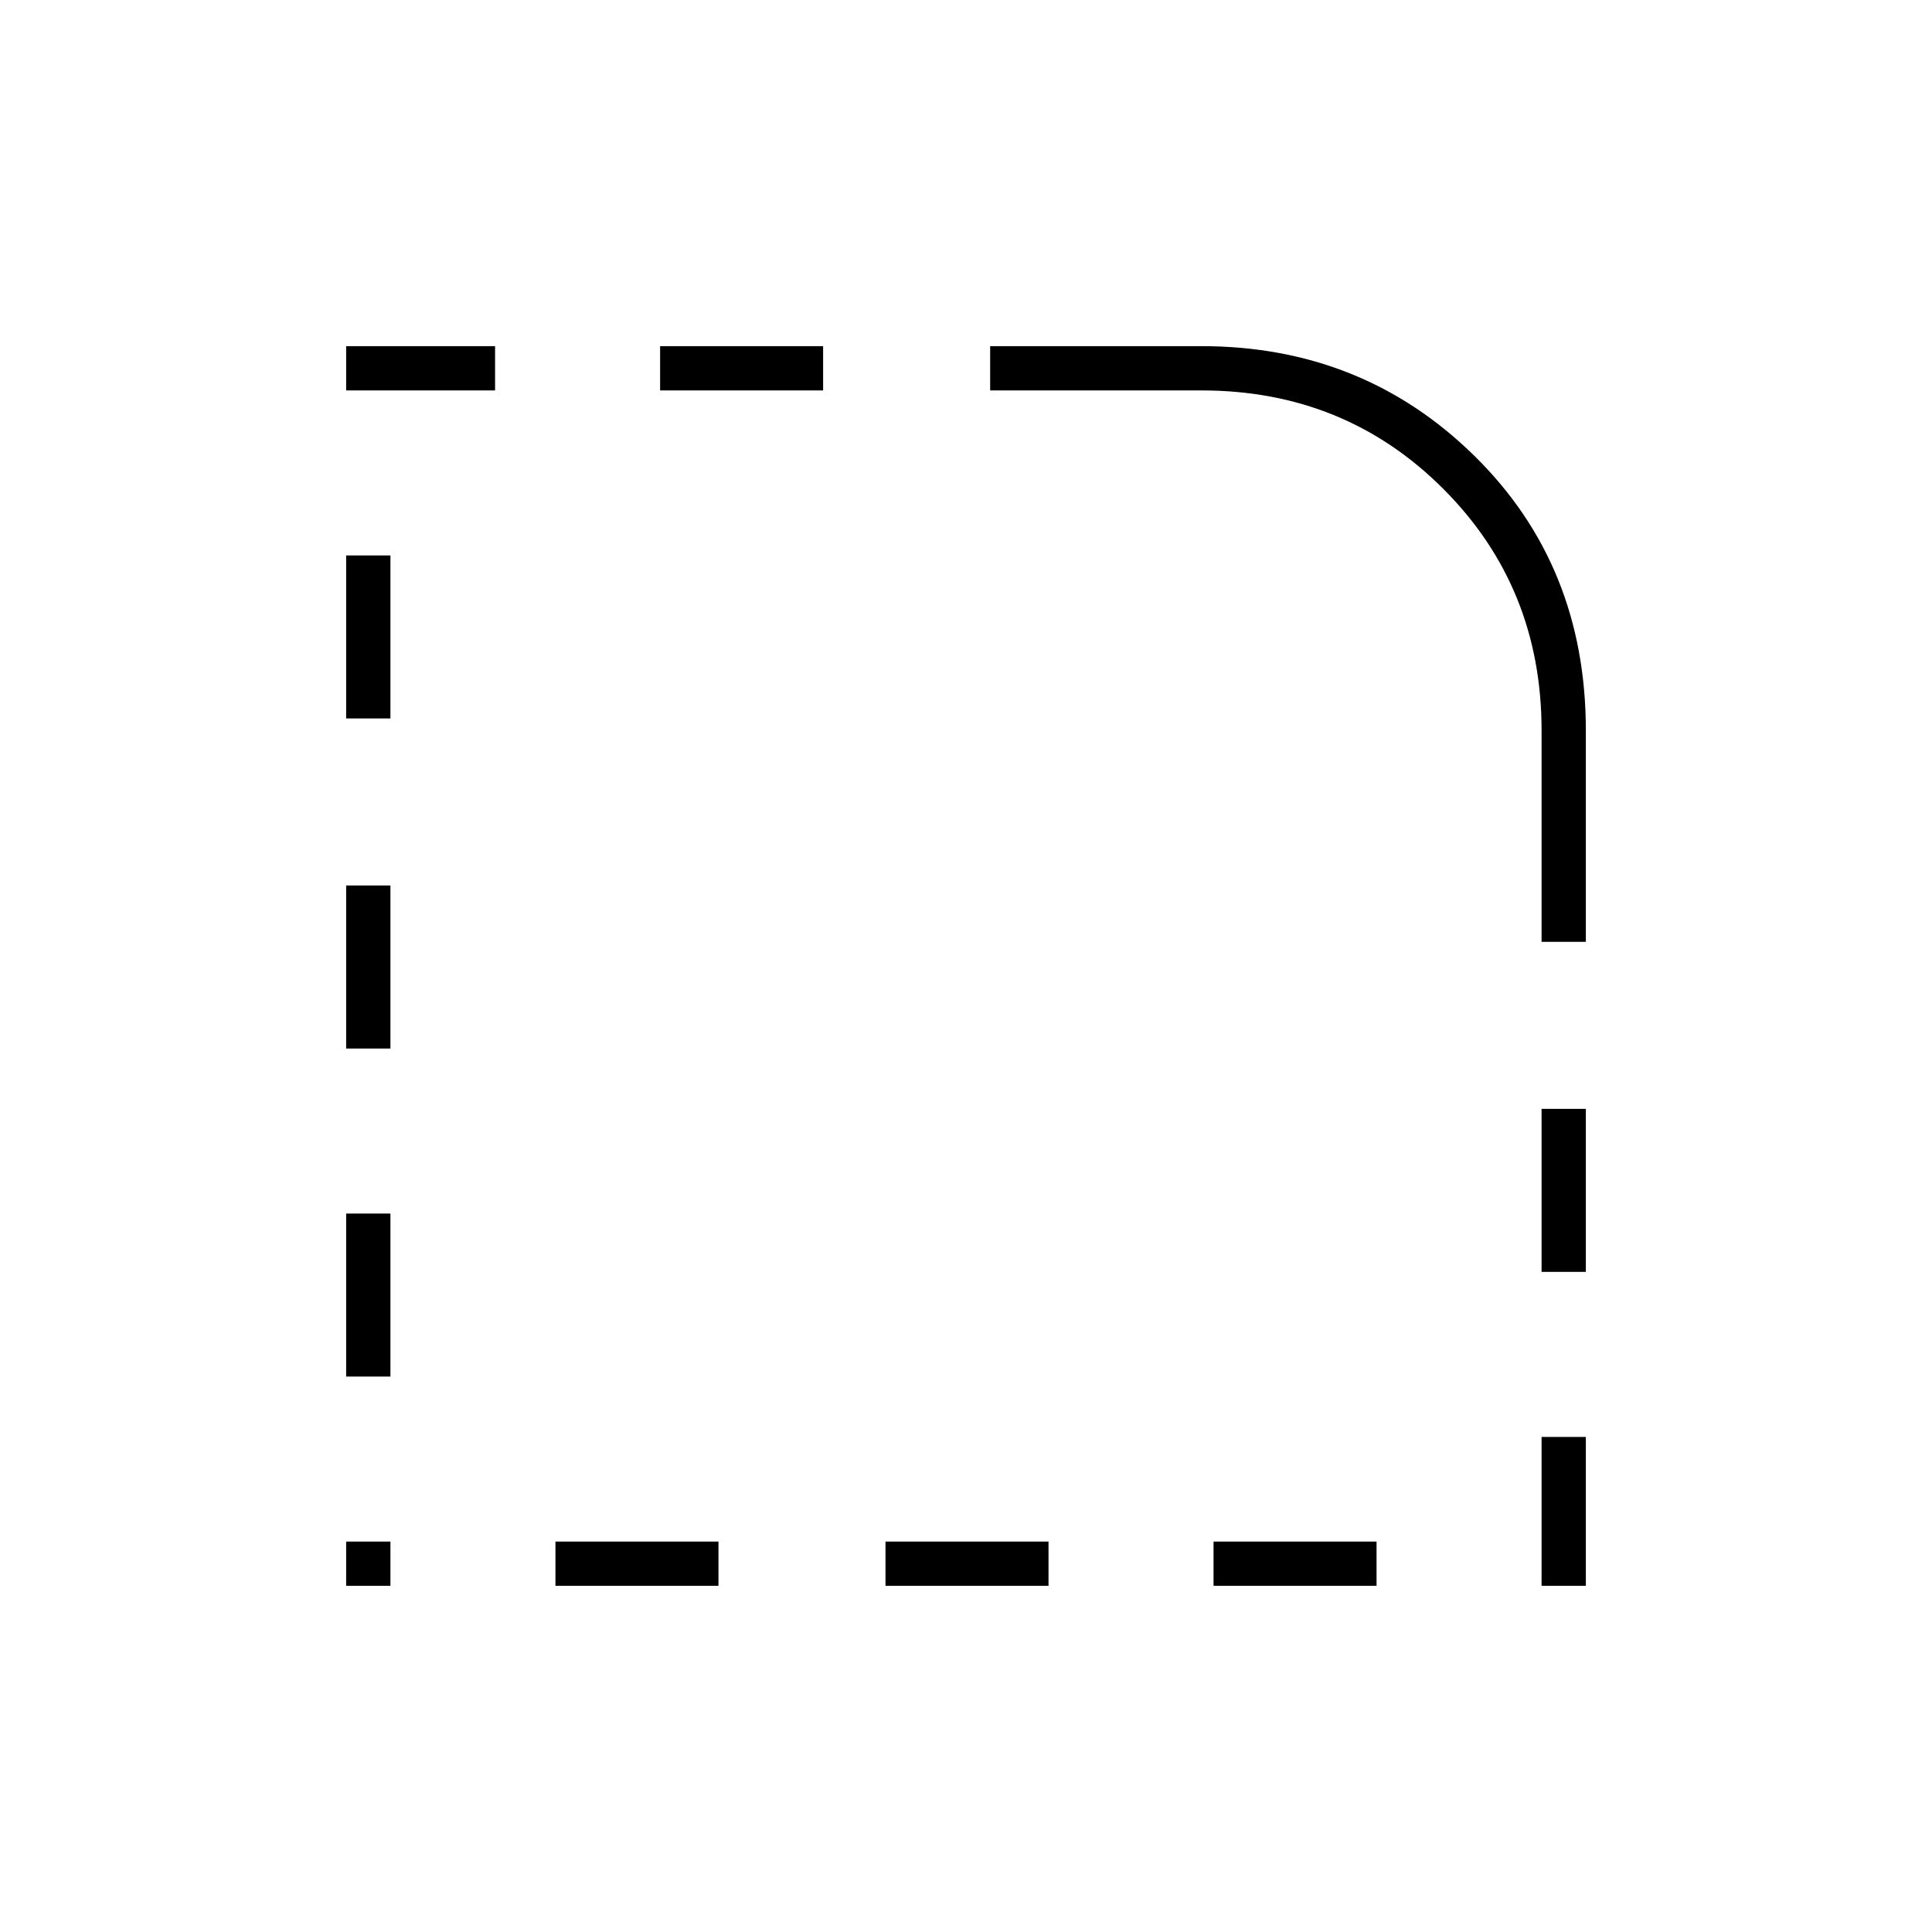 <svg xmlns="http://www.w3.org/2000/svg" width="48" height="48" viewBox="0 -960 960 960"><path d="M766-172v-74h22v74h-22Zm0-156v-81h22v81h-22ZM172-439v-81h22v81h-22Zm0 163v-81h22v81h-22Zm0-327v-81h22v81h-22Zm0-163v-22h74v22h-74Zm156 0v-22h81v22h-81Zm275 594v-22h81v22h-81Zm-163 0v-22h81v22h-81Zm-164 0v-22h81v22h-81Zm-104 0v-22h22v22h-22Zm594-320v-105q0-71.25-48.875-120.125T597-766H492v-22h105q80.115 0 135.557 54.453Q788-679.095 788-597v105h-22Z"/></svg>